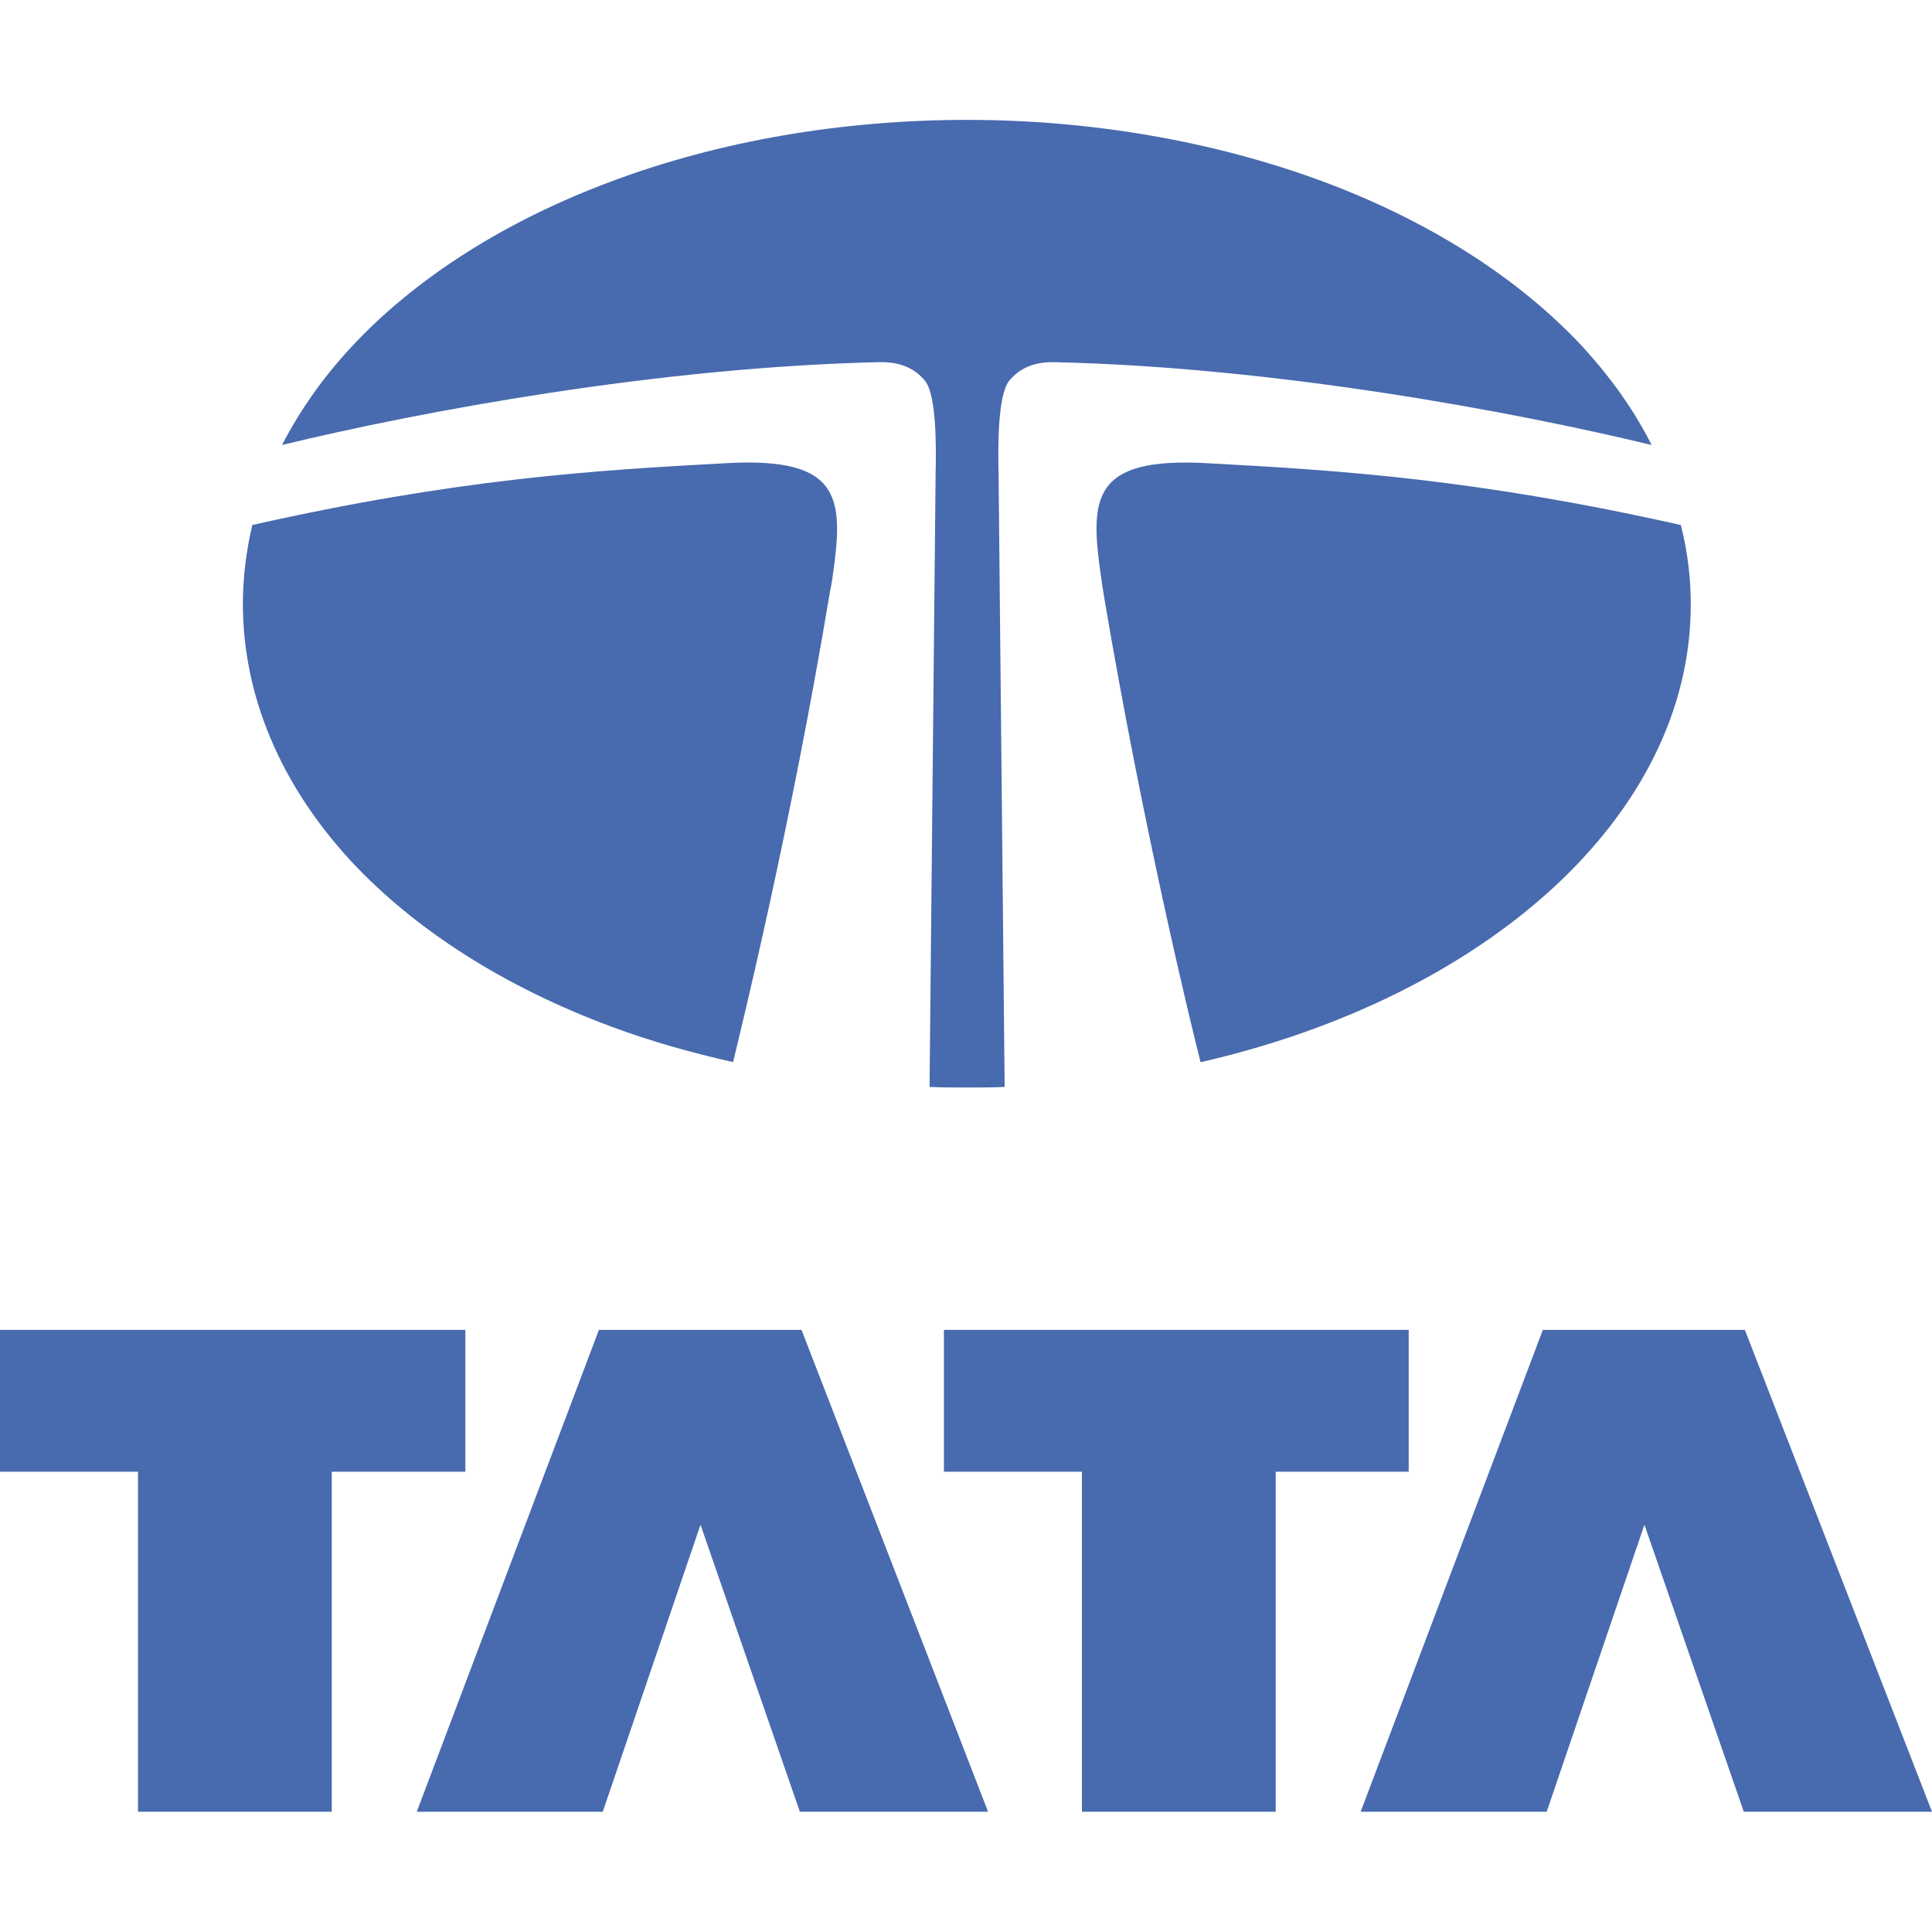 <?xml version="1.0" encoding="utf-8"?>
<!-- Generator: Adobe Illustrator 27.0.0, SVG Export Plug-In . SVG Version: 6.00 Build 0)  -->
<svg version="1.1" id="Layer_1" xmlns="http://www.w3.org/2000/svg" xmlns:xlink="http://www.w3.org/1999/xlink" x="0px" y="0px"
	 viewBox="0 0 512 512" style="enable-background:new 0 0 512 512;" xml:space="preserve">
<style type="text/css">
	.st0{fill:#486AAE;}
</style>
<g id="XMLID_1_">
	<polygon id="XMLID_7_" class="st0" points="0,352.43 123.32,352.43 123.32,390.02 87.92,390.02 87.92,480.13 36.57,480.13 
		36.57,390.02 0,390.02 	"/>
	<polygon id="XMLID_6_" class="st0" points="185.64,404.06 159.74,480.13 110.45,480.13 158.72,352.43 212.41,352.43 261.85,480.13 
		211.97,480.13 	"/>
	<polygon id="XMLID_5_" class="st0" points="250.15,352.43 373.32,352.43 373.32,390.02 338.07,390.02 338.07,480.13 286.72,480.13 
		286.72,390.02 250.15,390.02 	"/>
	<polygon id="XMLID_4_" class="st0" points="435.79,404.06 409.89,480.13 360.59,480.13 408.87,352.43 462.41,352.43 512,480.13 
		462.12,480.13 	"/>
	<path id="XMLID_3_" class="st0" d="M437.69,117.93c-4.53-9.07-10.68-17.7-18.14-25.89c-16.97-18.29-40.81-33.5-69.19-44.03
		c-28.53-10.53-61-16.24-94.06-16.24S190.76,37.33,162.23,48c-28.38,10.53-52.22,25.75-69.19,44.03
		c-7.61,8.19-13.6,16.82-18.29,25.89c36.86-8.92,99.77-20.63,158.28-21.94c5.71-0.15,9.51,1.76,12.14,4.97
		c3.07,3.95,2.93,17.99,2.78,24.28l-1.61,162.82c3.36,0.15,6.58,0.15,9.95,0.15c3.36,0,6.73,0,9.95-0.15l-1.61-162.82
		c-0.15-6.29-0.29-20.33,2.78-24.28c2.63-3.22,6.44-5.12,12.14-4.97C337.77,97.3,400.82,109.01,437.69,117.93"/>
	<path id="XMLID_2_" class="st0" d="M445.44,139.14c-53.98-12.14-89.97-14.48-125.37-16.38c-31.01-1.76-31.31,9.36-28.23,30.43
		c0.15,1.32,0.44,2.93,0.73,4.83c10.39,61.59,23.26,114.4,25.6,123.47c75.48-17.26,129.9-65.1,129.9-121.27
		C448.07,153.04,447.2,146.02,445.44,139.14"/>
	<path id="XMLID_8_" class="st0" d="M220.6,153.18c3.07-21.07,2.63-32.18-28.23-30.43c-35.55,1.9-71.53,4.24-125.51,16.38
		c-1.61,6.88-2.49,13.9-2.49,20.92c0,24.28,9.95,47.84,28.53,68.02c16.97,18.29,40.81,33.5,69.19,44.03
		c10.24,3.8,21.07,6.88,32.18,9.36c2.05-8.48,15.36-62.46,25.75-125.07C220.31,155.23,220.45,154.06,220.6,153.18"/>
</g>
</svg>
